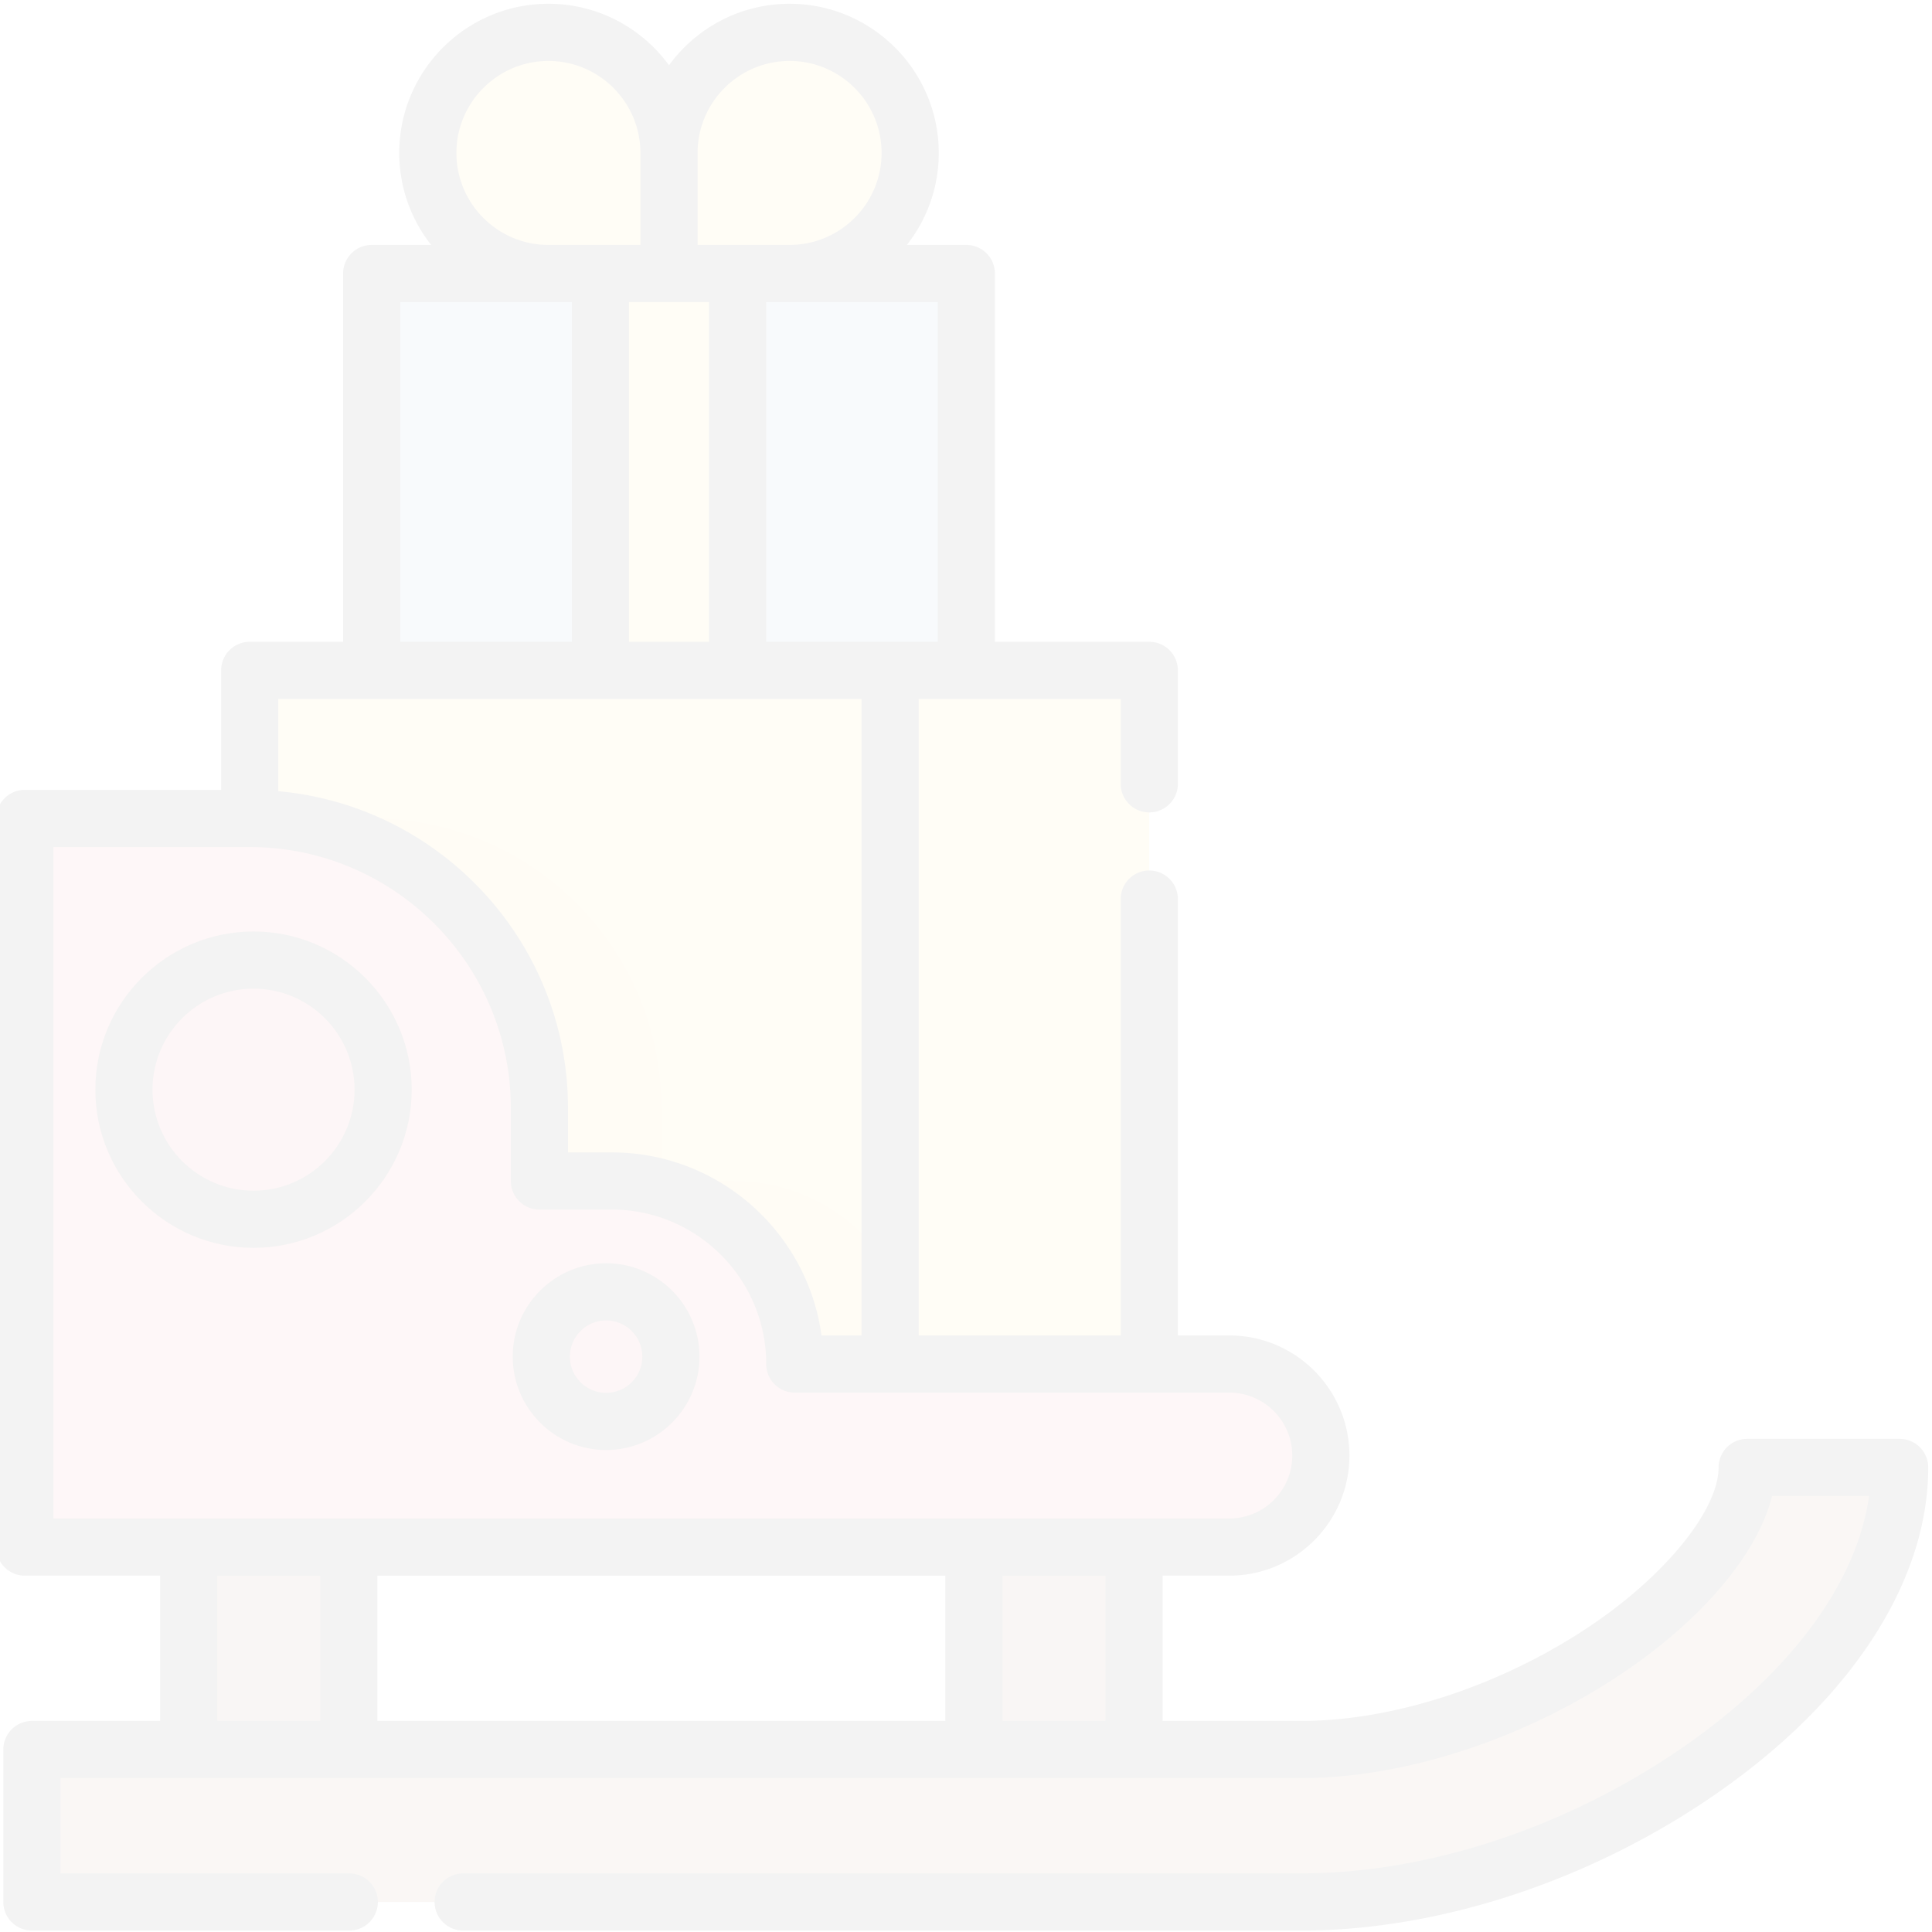 <svg height="511pt" viewBox="1 0 511.999 511" width="511pt" xmlns="http://www.w3.org/2000/svg" opacity=".05"><path d="M51.016 395.23H93.44v82.168H51.016zm208.089 0h42.426v82.168h-42.426zm0 0" fill="#7f4a26"/><path d="M99.5 71.988h157.582v137.38H99.5zm0 0" fill="#6b9dc6"/><path d="M67.176 177.16H305.57v183.828H67.176zm0 0" fill="#ffcf47"/><path d="M345.836 503.547H9.457V463.14h336.379c26.453 0 57.11-10.192 82.012-27.266 21.972-15.07 36.172-33.707 36.172-47.484h40.406c0 27.937-19.586 57.39-53.73 80.804-31.833 21.832-70.055 34.352-104.86 34.352zm0 0" fill="#935d35"/><path d="M243.953 360.988H67.176V216.395H99.5c42.398 0 76.773 34.375 76.773 76.773v19.312h19.172c26.79 0 48.508 21.72 48.508 48.508zm0 0" fill="#f7bc31"/><path d="M211.629 360.984c0-26.789-21.715-48.507-48.504-48.507h-19.176v-19.309c0-42.398-34.37-76.77-76.773-76.77H7.574v193.09h319.207c13.395 0 24.254-10.86 24.254-24.254s-10.86-24.254-24.254-24.254H211.63zm0 0" fill="#ef5361"/><path d="M102.531 288.273c0 18.97-15.375 34.344-34.344 34.344s-34.343-15.375-34.343-34.344 15.375-34.343 34.343-34.343 34.344 15.375 34.344 34.343zm76.266 70.75c0 9.485-7.688 17.172-17.172 17.172s-17.172-7.687-17.172-17.172c0-9.484 7.688-17.171 17.172-17.171s17.172 7.687 17.172 17.171zm0 0" fill="#dc4250"/><path d="M160.11 71.988h36.367v105.168h-36.368zm50.14-63.91c-17.648 0-31.957 14.305-31.957 31.953v31.957h31.957c17.648 0 31.953-14.308 31.953-31.957S227.898 8.078 210.25 8.078zm-63.91 0c17.644 0 31.953 14.305 31.953 31.953v31.957H146.34c-17.649 0-31.957-14.308-31.957-31.957S128.688 8.078 146.34 8.078zm0 0" fill="#ffcf47"/><path d="M504.426 380.816H464.02a7.577 7.577 0 0 0-7.579 7.575c0 11.004-13.52 27.957-32.879 41.234-23.687 16.242-52.746 25.941-77.726 25.941h-36.73v-38.5h17.675c17.551 0 31.828-14.28 31.828-31.832s-14.277-31.828-31.828-31.828h-13.633V237.648a7.577 7.577 0 0 0-15.152 0v115.758h-53.539V184.738h53.54v22.606a7.577 7.577 0 0 0 15.152 0V177.16a7.577 7.577 0 0 0-7.579-7.574h-40.91V71.984a7.574 7.574 0 0 0-7.578-7.574h-15.75c5.285-6.722 8.45-15.183 8.45-24.379C249.781 18.234 232.046.5 210.25.5c-13.121 0-24.762 6.43-31.957 16.297C171.098 6.93 159.457.5 146.34.5c-21.8 0-39.535 17.734-39.535 39.531 0 9.196 3.164 17.657 8.449 24.38H99.5a7.574 7.574 0 0 0-7.574 7.573v97.602h-24.75a7.574 7.574 0 0 0-7.574 7.574v31.664H7.574A7.574 7.574 0 0 0 0 216.398v193.09a7.577 7.577 0 0 0 7.574 7.578h35.864v38.5H9.457a7.577 7.577 0 0 0-7.578 7.575v40.406a7.577 7.577 0 0 0 7.578 7.574h83.98a7.577 7.577 0 1 0 0-15.152H17.032v-25.25h328.801c27.926 0 60.184-10.692 86.297-28.598 20.726-14.215 34.77-31.25 38.484-46.156h25.7c-3.235 23.148-21.016 47.176-49.903 66.984-30.601 20.985-67.262 33.02-100.578 33.02H123.746c-4.187 0-7.578 3.394-7.578 7.578s3.39 7.574 7.578 7.574h222.086c36.3 0 76.082-13.004 109.148-35.676 36.24-24.847 57.02-56.578 57.02-87.054a7.574 7.574 0 0 0-7.574-7.575zM167.688 79.563h21.21v90.019h-21.21zm81.82 90.019H204.05v-90.02h45.457zM210.25 15.652c13.441 0 24.379 10.938 24.379 24.38S223.69 64.41 210.25 64.41h-24.383V40.031c0-13.441 10.938-24.379 24.383-24.379zm-88.293 24.38c0-13.442 10.938-24.38 24.383-24.38 13.441 0 24.379 10.938 24.379 24.38V64.41h-24.38c-13.444 0-24.382-10.937-24.382-24.379zm-14.879 39.53h45.457v90.02h-45.457zm122.227 105.176v168.668h-10.606c-3.71-27.351-27.219-48.504-55.574-48.504h-11.602v-11.734c0-43.953-33.8-80.14-76.77-83.988v-24.442zM15.152 223.977h52.024c38.156 0 69.195 31.039 69.195 69.191v19.309a7.577 7.577 0 0 0 7.578 7.574h19.176c22.555 0 40.906 18.34 40.93 40.89 0 .016-.004.032-.004.047a7.577 7.577 0 0 0 7.578 7.574h93.941l21.211-.003c9.196 0 16.68 7.48 16.68 16.68 0 9.195-7.484 16.675-16.68 16.675H15.152zm236.375 193.09v38.5H101.016v-38.5zm-192.937 38.5v-38.5h27.273v38.5zm208.09 0v-38.5h27.273v38.5zm0 0"/><path d="M110.11 288.273c0-23.113-18.81-41.921-41.922-41.921s-41.922 18.808-41.922 41.921c0 23.114 18.808 41.922 41.922 41.922s41.921-18.804 41.921-41.922zm-68.692 0c0-14.761 12.008-26.77 26.77-26.77s26.769 12.009 26.769 26.77c0 14.762-12.008 26.77-26.77 26.77s-26.769-12.008-26.769-26.77zm120.207 95.5c13.645 0 24.746-11.105 24.746-24.75 0-13.644-11.101-24.75-24.746-24.75s-24.75 11.106-24.75 24.75c0 13.645 11.105 24.75 24.75 24.75zm0-34.347c5.29 0 9.598 4.308 9.598 9.597 0 5.293-4.309 9.598-9.598 9.598-5.293 0-9.598-4.305-9.598-9.598 0-5.289 4.305-9.597 9.598-9.597zm0 0"/></svg>